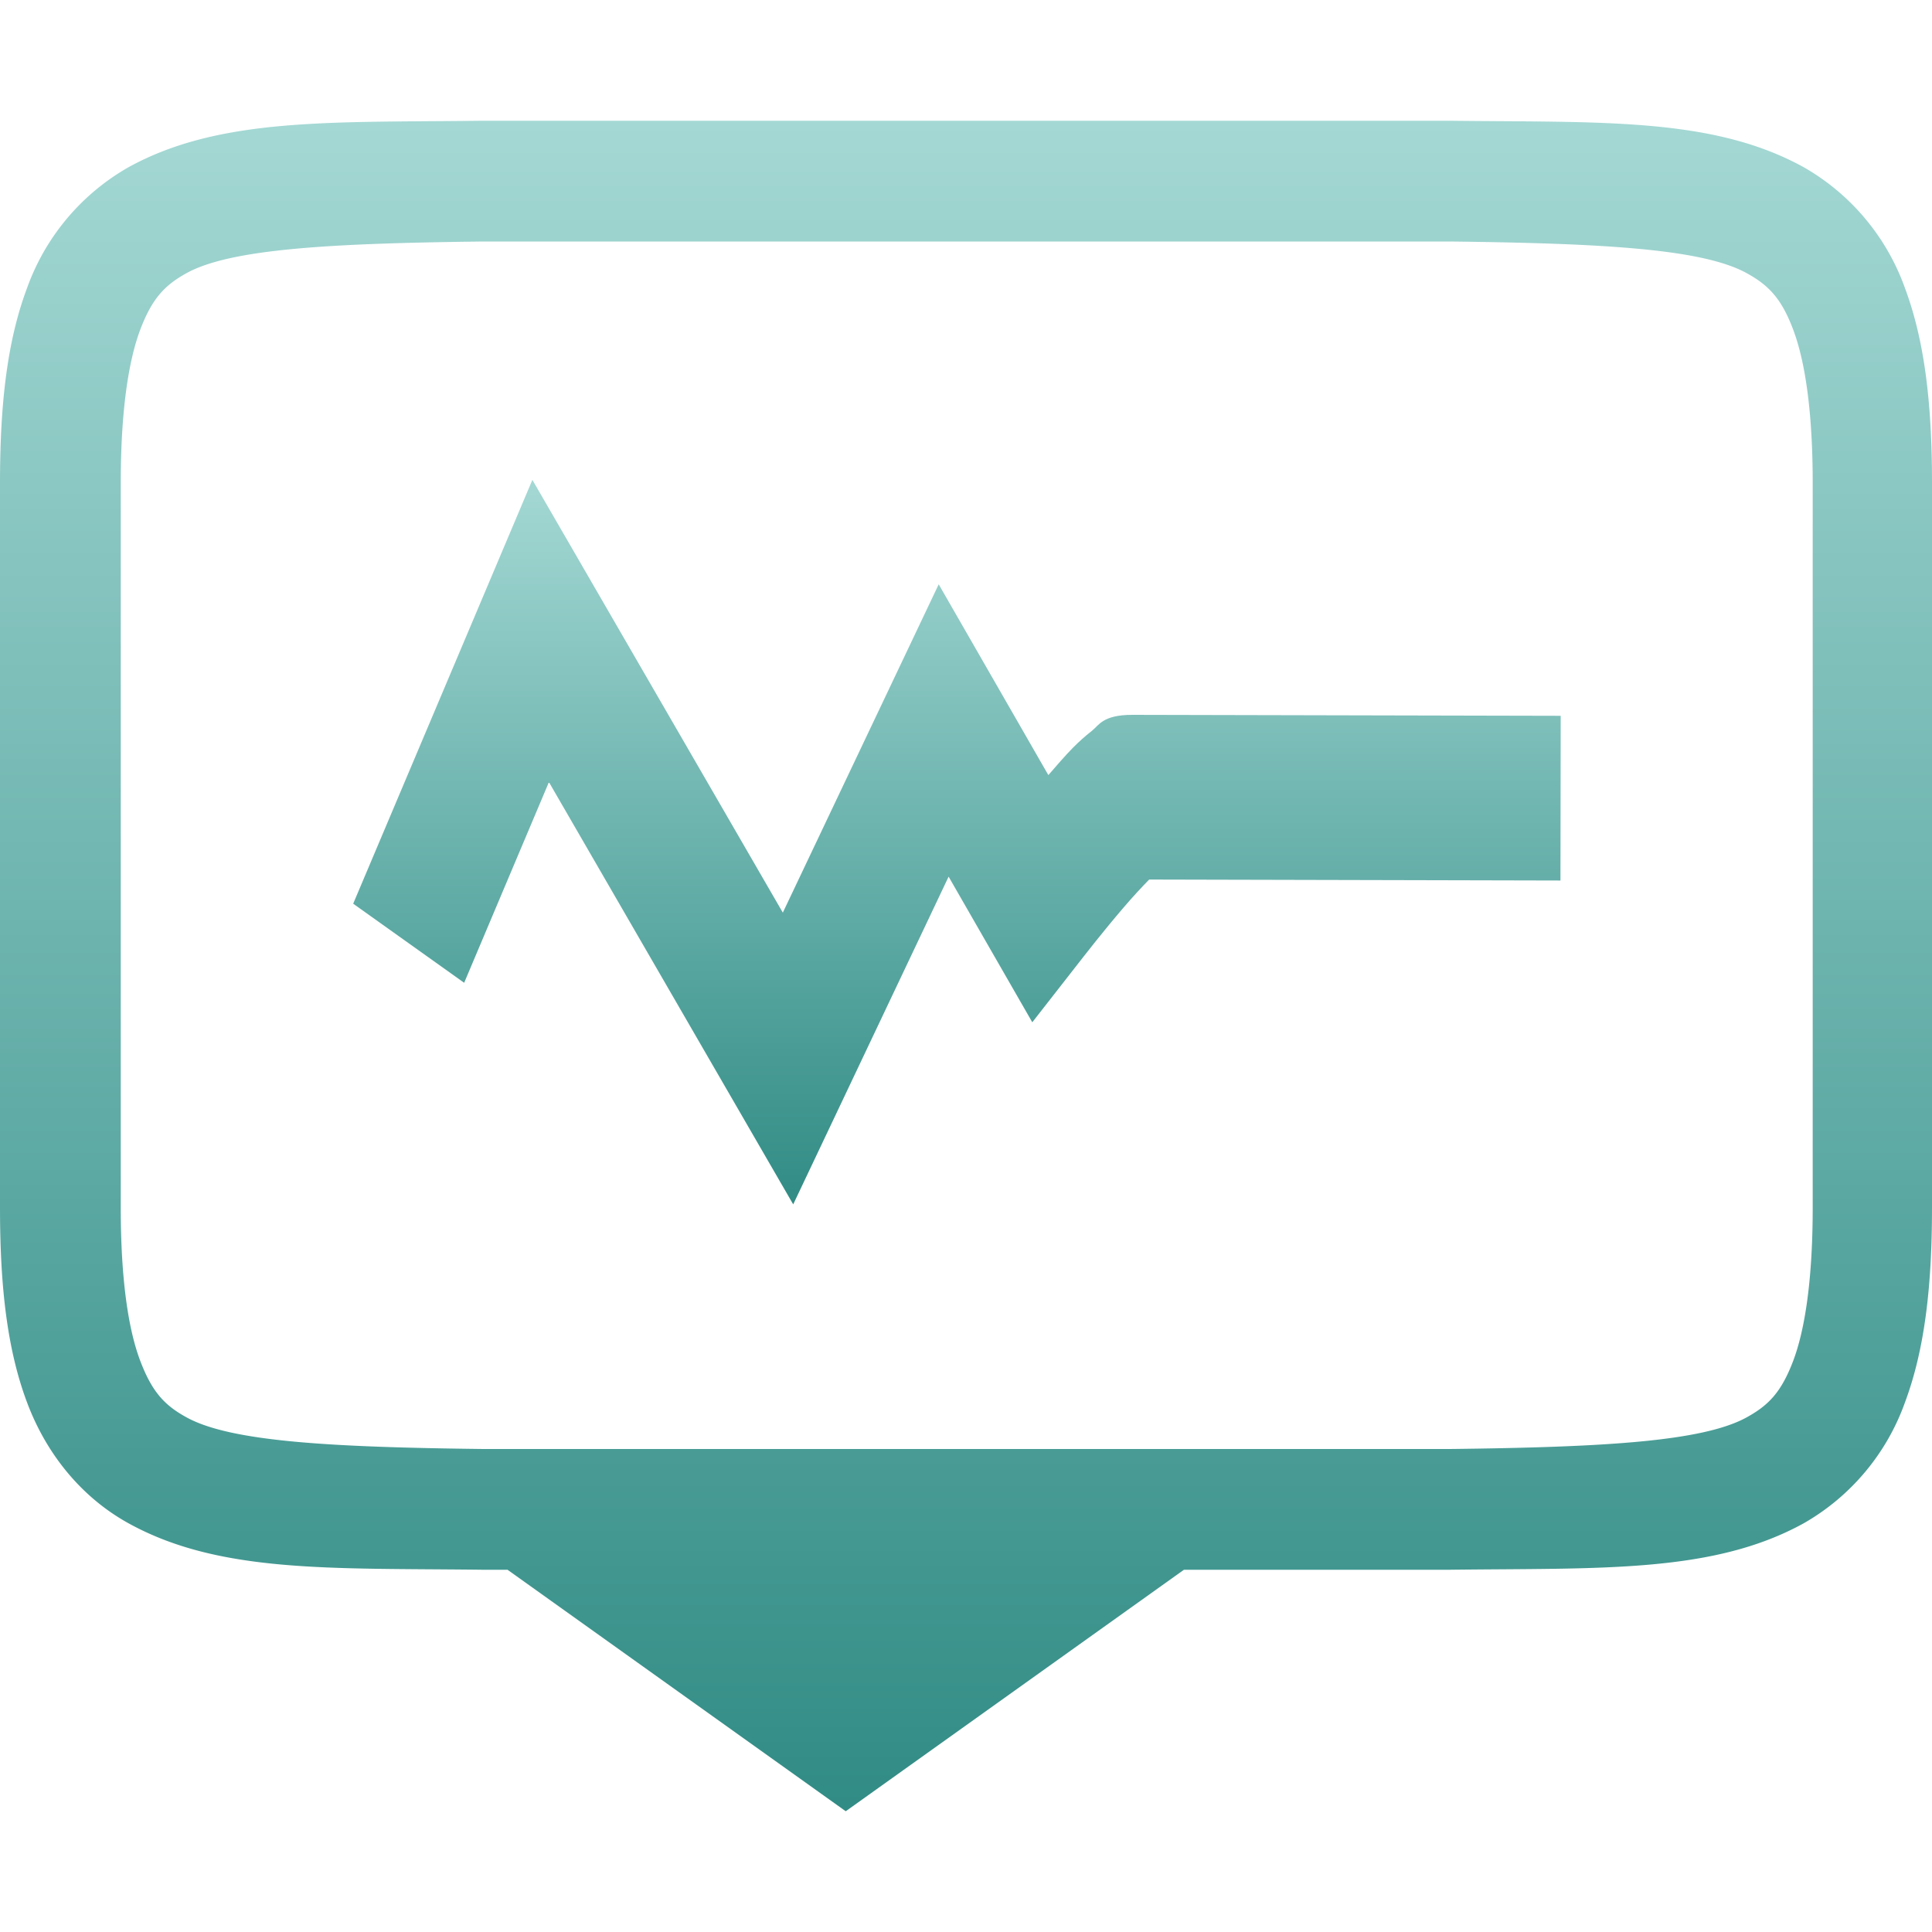 <svg xmlns="http://www.w3.org/2000/svg" width="16" height="16" version="1.1">
 <defs>
   <style id="current-color-scheme" type="text/css">
   .ColorScheme-Text { color: #d3dae3; } .ColorScheme-Highlight { color:#5294e2; }
  </style>
  <linearGradient id="arrongin" x1="0%" x2="0%" y1="0%" y2="100%">
   <stop offset="0%" style="stop-color:#dd9b44; stop-opacity:1"/>
   <stop offset="100%" style="stop-color:#ad6c16; stop-opacity:1"/>
  </linearGradient>
  <linearGradient id="aurora" x1="0%" x2="0%" y1="0%" y2="100%">
   <stop offset="0%" style="stop-color:#09D4DF; stop-opacity:1"/>
   <stop offset="100%" style="stop-color:#9269F4; stop-opacity:1"/>
  </linearGradient>
  <linearGradient id="cyberneon" x1="0%" x2="0%" y1="0%" y2="100%">
    <stop offset="0" style="stop-color:#0abdc6; stop-opacity:1"/>
    <stop offset="1" style="stop-color:#ea00d9; stop-opacity:1"/>
  </linearGradient>
  <linearGradient id="fitdance" x1="0%" x2="0%" y1="0%" y2="100%">
   <stop offset="0%" style="stop-color:#1AD6AB; stop-opacity:1"/>
   <stop offset="100%" style="stop-color:#329DB6; stop-opacity:1"/>
  </linearGradient>
  <linearGradient id="oomox" x1="0%" x2="0%" y1="0%" y2="100%">
   <stop offset="0%" style="stop-color:#a4d8d4; stop-opacity:1"/>
   <stop offset="100%" style="stop-color:#318c85; stop-opacity:1"/>
  </linearGradient>
  <linearGradient id="rainblue" x1="0%" x2="0%" y1="0%" y2="100%">
   <stop offset="0%" style="stop-color:#00F260; stop-opacity:1"/>
   <stop offset="100%" style="stop-color:#0575E6; stop-opacity:1"/>
  </linearGradient>
  <linearGradient id="sunrise" x1="0%" x2="0%" y1="0%" y2="100%">
   <stop offset="0%" style="stop-color: #FF8501; stop-opacity:1"/>
   <stop offset="100%" style="stop-color: #FFCB01; stop-opacity:1"/>
  </linearGradient>
  <linearGradient id="telinkrin" x1="0%" x2="0%" y1="0%" y2="100%">
   <stop offset="0%" style="stop-color: #b2ced6; stop-opacity:1"/>
   <stop offset="100%" style="stop-color: #6da5b7; stop-opacity:1"/>
  </linearGradient>
  <linearGradient id="60spsycho" x1="0%" x2="0%" y1="0%" y2="100%">
   <stop offset="0%" style="stop-color: #df5940; stop-opacity:1"/>
   <stop offset="25%" style="stop-color: #d8d15f; stop-opacity:1"/>
   <stop offset="50%" style="stop-color: #e9882a; stop-opacity:1"/>
   <stop offset="100%" style="stop-color: #279362; stop-opacity:1"/>
  </linearGradient>
  <linearGradient id="90ssummer" x1="0%" x2="0%" y1="0%" y2="100%">
   <stop offset="0%" style="stop-color: #f618c7; stop-opacity:1"/>
   <stop offset="20%" style="stop-color: #94ffab; stop-opacity:1"/>
   <stop offset="50%" style="stop-color: #fbfd54; stop-opacity:1"/>
   <stop offset="100%" style="stop-color: #0f83ae; stop-opacity:1"/>
  </linearGradient>
 </defs>
 <path fill="url(#oomox)" class="ColorScheme-Text" d="M 3.996 1 C 2.737 1.015 1.818 0.97 1.064 1.385 A 1.881 1.88 0 0 0 0.225 2.383 C 0.06 2.821 1.8503717e-17 3.343 0 4 L 0 10 C 0 10.658 0.06 11.179 0.225 11.617 C 0.39 12.056 0.687 12.407 1.064 12.615 C 1.818 13.031 2.737 12.985 3.996 13 L 4.203 13 L 7.004 15 L 9.805 13 L 12.004 13 C 13.263 12.985 14.185 13.03 14.938 12.615 A 1.881 1.88 0 0 0 15.775 11.617 C 15.939 11.179 16 10.657 16 10 L 16 4 C 16 3.342 15.939 2.821 15.775 2.383 A 1.881 1.88 0 0 0 14.938 1.385 C 14.184 0.969 13.263 1.015 12.004 1 L 3.996 1 z M 4.002 2 L 4.006 2 L 12.01 2 C 13.269 2.015 14.099 2.06 14.465 2.262 C 14.648 2.362 14.755 2.474 14.852 2.734 C 14.949 2.994 15.012 3.408 15.012 4 L 15.012 10 C 15.012 10.592 14.949 11.006 14.852 11.266 C 14.754 11.526 14.649 11.637 14.465 11.738 C 14.099 11.94 13.269 11.985 12.01 12 L 10.006 12 L 4.002 12 C 2.743 11.985 1.911 11.94 1.545 11.738 C 1.362 11.638 1.258 11.526 1.16 11.266 C 1.062 11.006 1 10.592 1 10 L 1 4 C 1 3.408 1.063 2.994 1.16 2.734 C 1.258 2.474 1.362 2.363 1.545 2.262 C 1.911 2.06 2.743 2.015 4.002 2 z"/>
 <path fill="url(#oomox)" class="ColorScheme-Text" d="M 4.409,3.974 2.925,7.484 3.844,8.139 4.546,6.477 6.569,9.974 7.856,7.26 8.549,8.466 8.977,7.918 c 0,0 0.155,-0.2 0.321,-0.394 0.079,-0.093 0.161,-0.181 0.219,-0.24 0.343,4.445e-4 3.406,0.008 3.406,0.008 l 0.002,-1.364 c 0,0 -3.414,-0.008 -3.547,-0.008 -0.247,0 -0.277,0.087 -0.336,0.133 -0.059,0.046 -0.107,0.09 -0.155,0.138 C 8.818,6.261 8.75,6.341 8.682,6.419 L 7.774,4.839 6.483,7.558 Z"/>
</svg>
